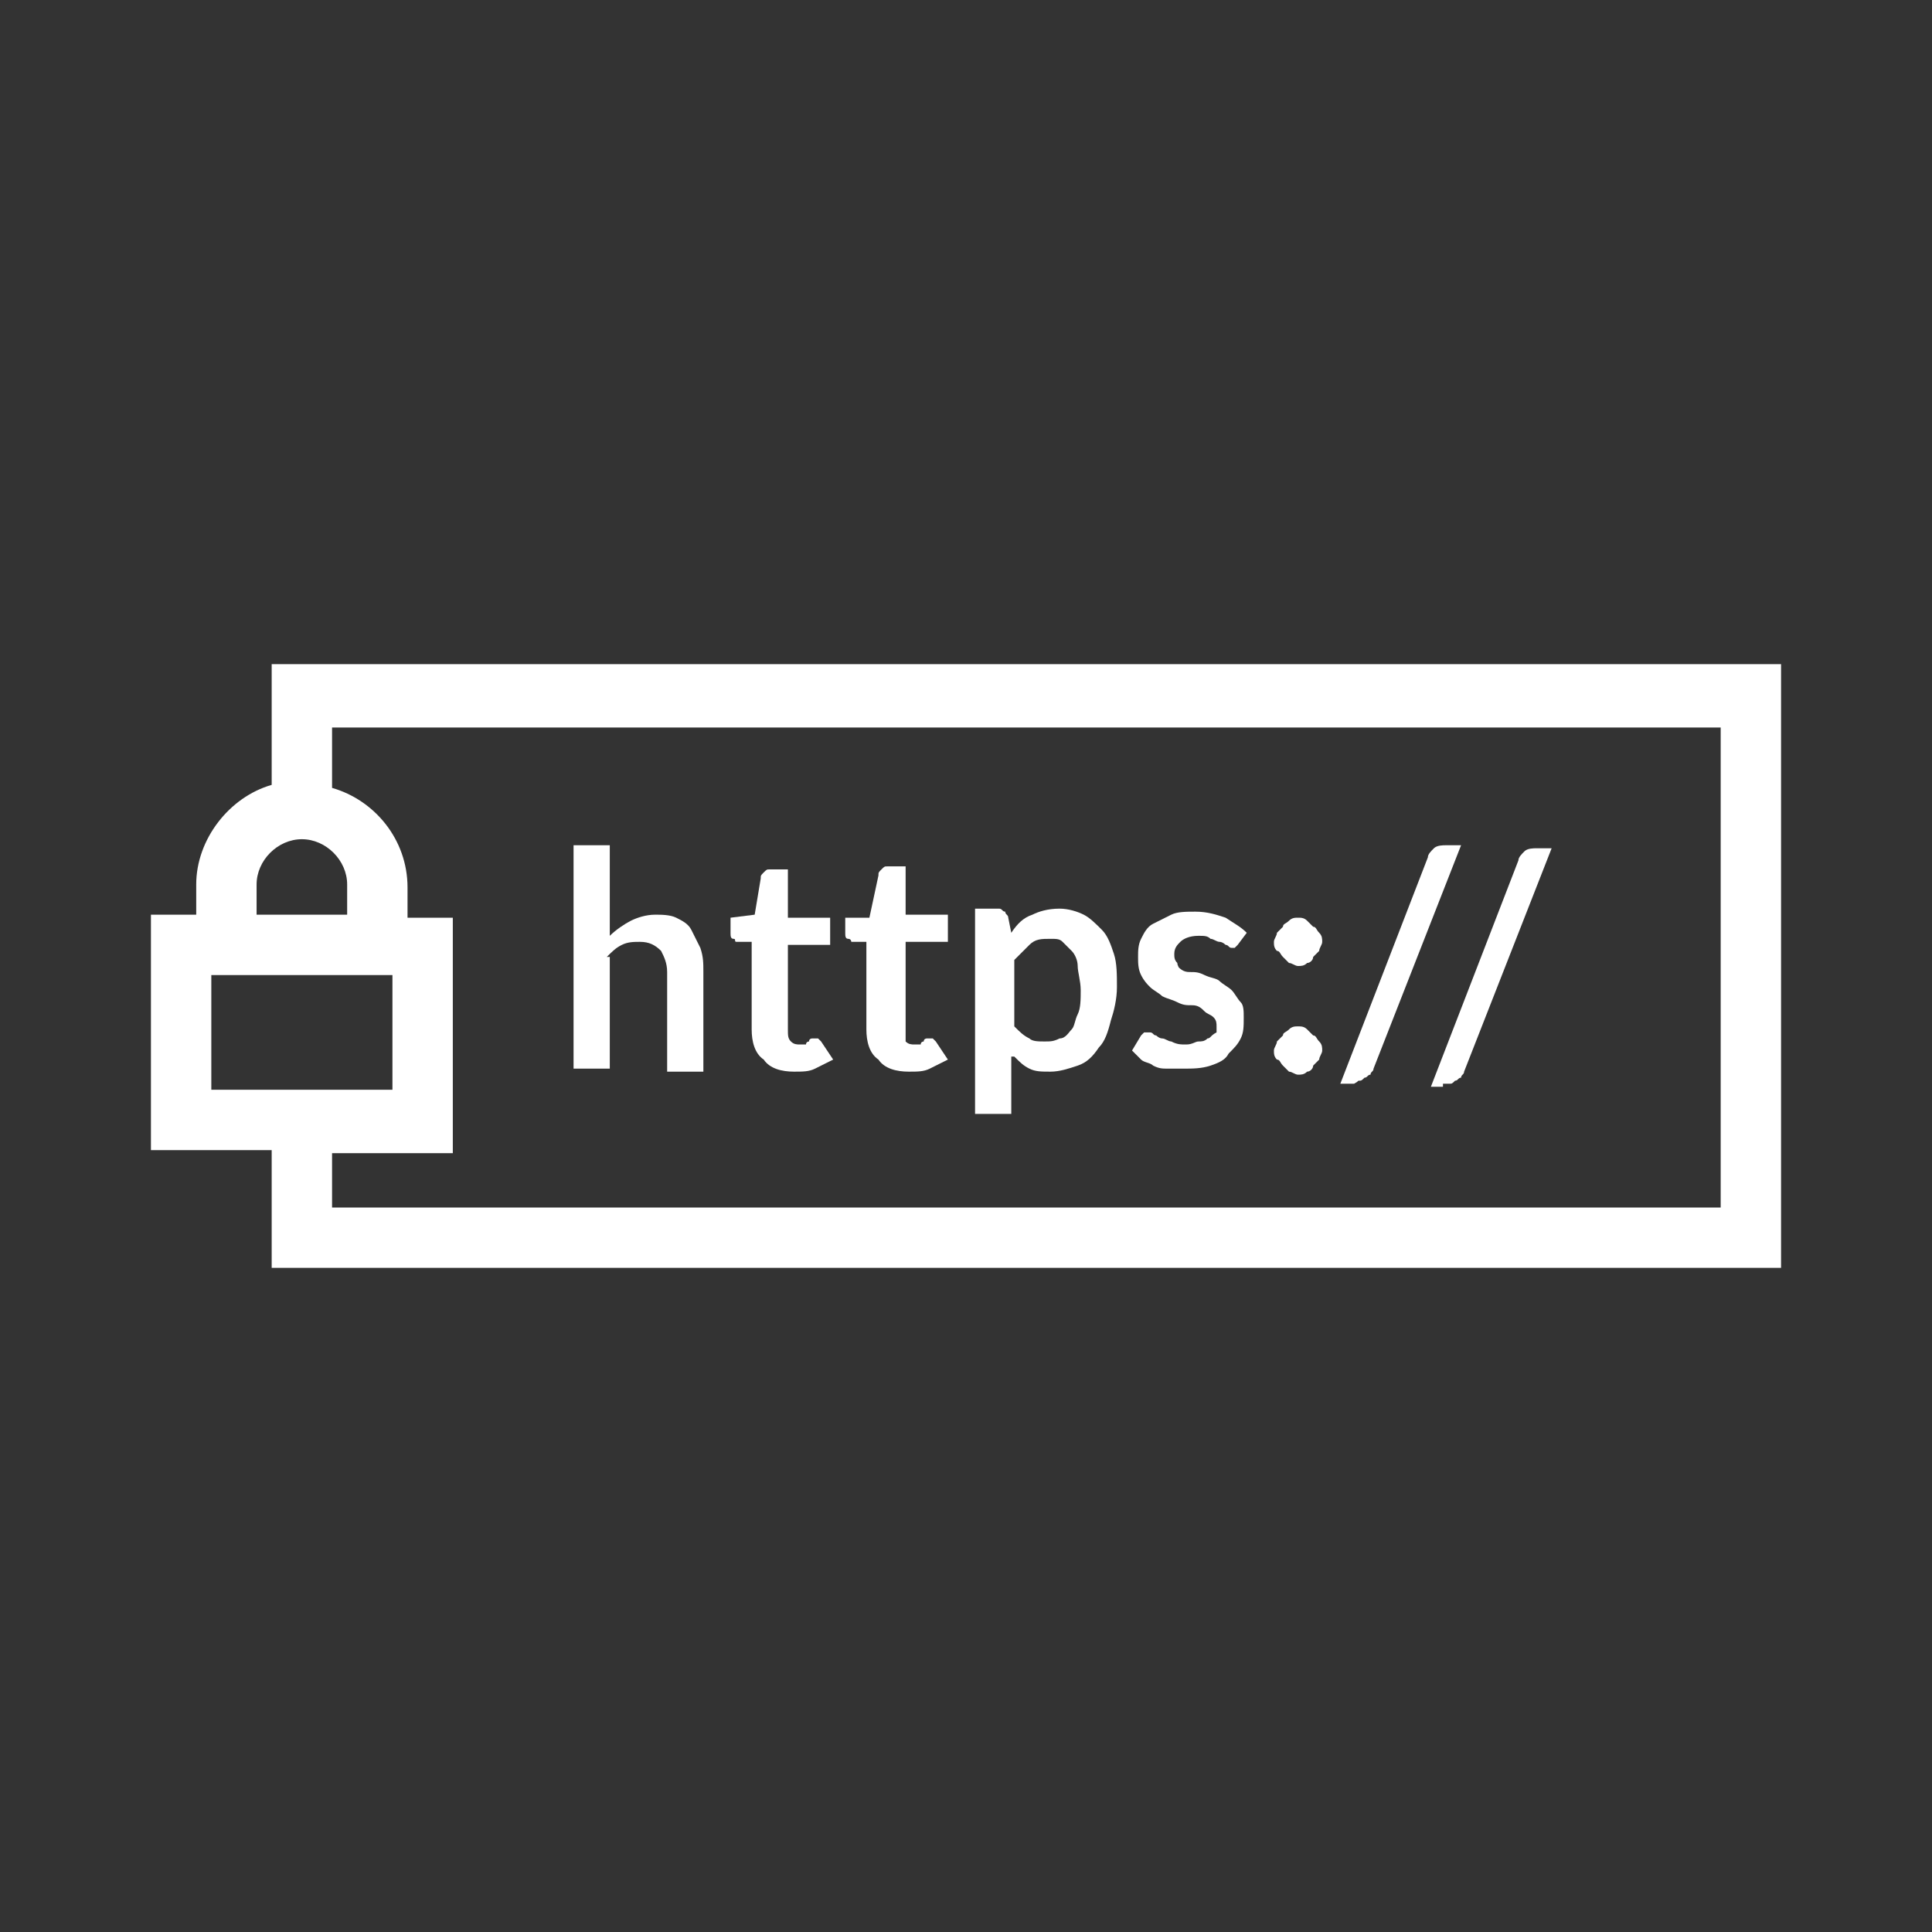 <svg height='100px' width='100px'  fill="#ffffff" xmlns="http://www.w3.org/2000/svg" xmlns:xlink="http://www.w3.org/1999/xlink" version="1.1" x="0px" y="0px" viewBox="0 0 64 64" style="enable-background:new 0 0 64 64;" xml:space="preserve"><rect x="0" y="0" width="64" height="64" fill="#333333" stroke="none"/><g><path d="M9,22v4c-1.4,0.4-2.5,1.8-2.5,3.3v1H5v7.8h4V42h50V22H9z M8.5,29.3c0-0.8,0.7-1.5,1.5-1.5s1.5,0.7,1.5,1.5v1h-3V29.3z    M7,32.3h6v3.8H7V32.3z M57,40H11v-1.8h4v-7.8h-1.5v-1c0-1.6-1.1-2.9-2.5-3.3v-2h46V40z"></path><path d="M20.1,31.7c0.2-0.2,0.3-0.3,0.5-0.4c0.2-0.1,0.4-0.1,0.6-0.1c0.3,0,0.5,0.1,0.7,0.3c0.1,0.2,0.2,0.4,0.2,0.7v3.3h1.2v-3.3   c0-0.3,0-0.5-0.1-0.8c-0.1-0.2-0.2-0.4-0.3-0.6s-0.3-0.3-0.5-0.4c-0.2-0.1-0.5-0.1-0.7-0.1c-0.3,0-0.6,0.1-0.8,0.2   c-0.2,0.1-0.5,0.3-0.7,0.5V28h-1.2v7.4h1.2V31.7z"></path><path d="M24.4,31.2h0.5v2.9c0,0.4,0.1,0.8,0.4,1c0.2,0.3,0.6,0.4,1,0.4c0.3,0,0.5,0,0.7-0.1s0.4-0.2,0.6-0.3l-0.4-0.6   c0,0-0.1-0.1-0.1-0.1c0,0-0.1,0-0.1,0c0,0-0.1,0-0.1,0c0,0-0.1,0-0.1,0.1c0,0-0.1,0-0.1,0.1c-0.1,0-0.1,0-0.2,0   c-0.1,0-0.2,0-0.3-0.1c-0.1-0.1-0.1-0.2-0.1-0.4v-2.8h1.4v-0.9h-1.4v-1.6h-0.6c-0.1,0-0.1,0-0.2,0.1s-0.1,0.1-0.1,0.2L25,30.3   l-0.8,0.1v0.5c0,0.1,0,0.2,0.1,0.2S24.3,31.2,24.4,31.2z"></path><path d="M28.2,31.2h0.5v2.9c0,0.4,0.1,0.8,0.4,1c0.2,0.3,0.6,0.4,1,0.4c0.3,0,0.5,0,0.7-0.1s0.4-0.2,0.6-0.3l-0.4-0.6   c0,0-0.1-0.1-0.1-0.1c0,0-0.1,0-0.1,0c0,0-0.1,0-0.1,0c0,0-0.1,0-0.1,0.1c0,0-0.1,0-0.1,0.1c-0.1,0-0.1,0-0.2,0   c-0.1,0-0.2,0-0.3-0.1C30,34.3,30,34.1,30,34v-2.8h1.4v-0.9H30v-1.6h-0.6c-0.1,0-0.1,0-0.2,0.1s-0.1,0.1-0.1,0.2l-0.3,1.4L28,30.4   v0.5c0,0.1,0,0.2,0.1,0.2S28.2,31.2,28.2,31.2z"></path><path d="M33.6,35c0.2,0.2,0.3,0.3,0.5,0.4s0.4,0.1,0.7,0.1c0.3,0,0.6-0.1,0.9-0.2c0.3-0.1,0.5-0.3,0.7-0.6c0.2-0.2,0.3-0.5,0.4-0.9   c0.1-0.3,0.2-0.7,0.2-1.1c0-0.4,0-0.8-0.1-1.1c-0.1-0.3-0.2-0.6-0.4-0.8s-0.4-0.4-0.6-0.5c-0.2-0.1-0.5-0.2-0.8-0.2   c-0.4,0-0.7,0.1-0.9,0.2c-0.3,0.1-0.5,0.3-0.7,0.6l-0.1-0.5c0-0.1-0.1-0.1-0.1-0.2c-0.1,0-0.1-0.1-0.2-0.1h-0.8v6.8h1.2V35z    M33.6,31.8c0.2-0.2,0.3-0.3,0.5-0.5s0.4-0.2,0.7-0.2c0.2,0,0.3,0,0.4,0.1s0.2,0.2,0.3,0.3c0.1,0.1,0.2,0.3,0.2,0.5   c0,0.2,0.1,0.5,0.1,0.8c0,0.3,0,0.6-0.1,0.8s-0.1,0.4-0.2,0.5c-0.1,0.1-0.2,0.3-0.4,0.3c-0.2,0.1-0.3,0.1-0.5,0.1   c-0.2,0-0.4,0-0.5-0.1c-0.2-0.1-0.3-0.2-0.5-0.4V31.8z"></path><path d="M40,34.4c-0.1,0.1-0.2,0.1-0.3,0.1c-0.1,0-0.2,0.1-0.4,0.1c-0.2,0-0.3,0-0.5-0.1c-0.1,0-0.2-0.1-0.3-0.1   c-0.1,0-0.2-0.1-0.2-0.1c-0.1,0-0.1-0.1-0.2-0.1s-0.1,0-0.2,0c0,0-0.1,0.1-0.1,0.1l-0.3,0.5c0.1,0.1,0.2,0.2,0.3,0.3   c0.1,0.1,0.3,0.1,0.4,0.2c0.2,0.1,0.3,0.1,0.5,0.1c0.2,0,0.3,0,0.5,0c0.3,0,0.6,0,0.9-0.1c0.3-0.1,0.5-0.2,0.6-0.4   c0.2-0.2,0.3-0.3,0.4-0.5c0.1-0.2,0.1-0.4,0.1-0.7c0-0.2,0-0.4-0.1-0.5c-0.1-0.1-0.2-0.3-0.3-0.4s-0.3-0.2-0.4-0.3   s-0.3-0.1-0.5-0.2c-0.2-0.1-0.3-0.1-0.5-0.1c-0.2,0-0.3-0.1-0.4-0.2C39.1,32.1,39,32,39,31.9c-0.1-0.1-0.1-0.2-0.1-0.3   c0-0.2,0.1-0.3,0.2-0.4c0.1-0.1,0.3-0.2,0.6-0.2c0.2,0,0.3,0,0.4,0.1c0.1,0,0.2,0.1,0.3,0.1c0.1,0,0.2,0.1,0.2,0.1   c0.1,0,0.1,0.1,0.2,0.1c0.1,0,0.1,0,0.1,0c0,0,0.1-0.1,0.1-0.1l0.3-0.4c-0.2-0.2-0.4-0.3-0.7-0.5c-0.3-0.1-0.6-0.2-1-0.2   c-0.3,0-0.6,0-0.8,0.1s-0.4,0.2-0.6,0.3c-0.2,0.1-0.3,0.3-0.4,0.5c-0.1,0.2-0.1,0.4-0.1,0.6c0,0.2,0,0.4,0.1,0.6   c0.1,0.2,0.2,0.3,0.3,0.4c0.1,0.1,0.3,0.2,0.4,0.3c0.2,0.1,0.3,0.1,0.5,0.2c0.2,0.1,0.3,0.1,0.5,0.1c0.2,0,0.3,0.1,0.4,0.2   c0.1,0.1,0.2,0.1,0.3,0.2c0.1,0.1,0.1,0.2,0.1,0.3c0,0.1,0,0.2,0,0.2C40.1,34.3,40.1,34.4,40,34.4z"></path><path d="M42.5,31.7c0.1,0.1,0.1,0.1,0.2,0.2c0.1,0,0.2,0.1,0.3,0.1c0.1,0,0.2,0,0.3-0.1c0.1,0,0.2-0.1,0.2-0.2   c0.1-0.1,0.1-0.1,0.2-0.2c0-0.1,0.1-0.2,0.1-0.3c0-0.1,0-0.2-0.1-0.3s-0.1-0.2-0.2-0.2c-0.1-0.1-0.1-0.1-0.2-0.2s-0.2-0.1-0.3-0.1   c-0.1,0-0.2,0-0.3,0.1s-0.2,0.1-0.2,0.2c-0.1,0.1-0.1,0.1-0.2,0.2c0,0.1-0.1,0.2-0.1,0.3c0,0.1,0,0.2,0.1,0.3   C42.4,31.5,42.4,31.6,42.5,31.7z"></path><path d="M42.5,35.3c0.1,0.1,0.1,0.1,0.2,0.2c0.1,0,0.2,0.1,0.3,0.1c0.1,0,0.2,0,0.3-0.1c0.1,0,0.2-0.1,0.2-0.2   c0.1-0.1,0.1-0.1,0.2-0.2c0-0.1,0.1-0.2,0.1-0.3c0-0.1,0-0.2-0.1-0.3s-0.1-0.2-0.2-0.2c-0.1-0.1-0.1-0.1-0.2-0.2S43.1,34,43,34   c-0.1,0-0.2,0-0.3,0.1s-0.2,0.1-0.2,0.2c-0.1,0.1-0.1,0.1-0.2,0.2c0,0.1-0.1,0.2-0.1,0.3c0,0.1,0,0.2,0.1,0.3   C42.4,35.1,42.4,35.2,42.5,35.3z"></path><path d="M45,35.8c0.1,0,0.1,0,0.2-0.1c0.1,0,0.1-0.1,0.2-0.1c0-0.1,0.1-0.1,0.1-0.2l2.9-7.4h-0.5c-0.1,0-0.3,0-0.4,0.1   c-0.1,0.1-0.2,0.2-0.2,0.3l-2.9,7.5h0.5C44.8,35.9,44.9,35.9,45,35.8z"></path><path d="M47.8,35.9c0.1,0,0.1,0,0.2,0c0.1,0,0.1,0,0.2-0.1c0.1,0,0.1-0.1,0.2-0.1c0-0.1,0.1-0.1,0.1-0.2l2.9-7.4h-0.5   c-0.1,0-0.3,0-0.4,0.1c-0.1,0.1-0.2,0.2-0.2,0.3l-2.9,7.5H47.8z"></path></g></svg>
